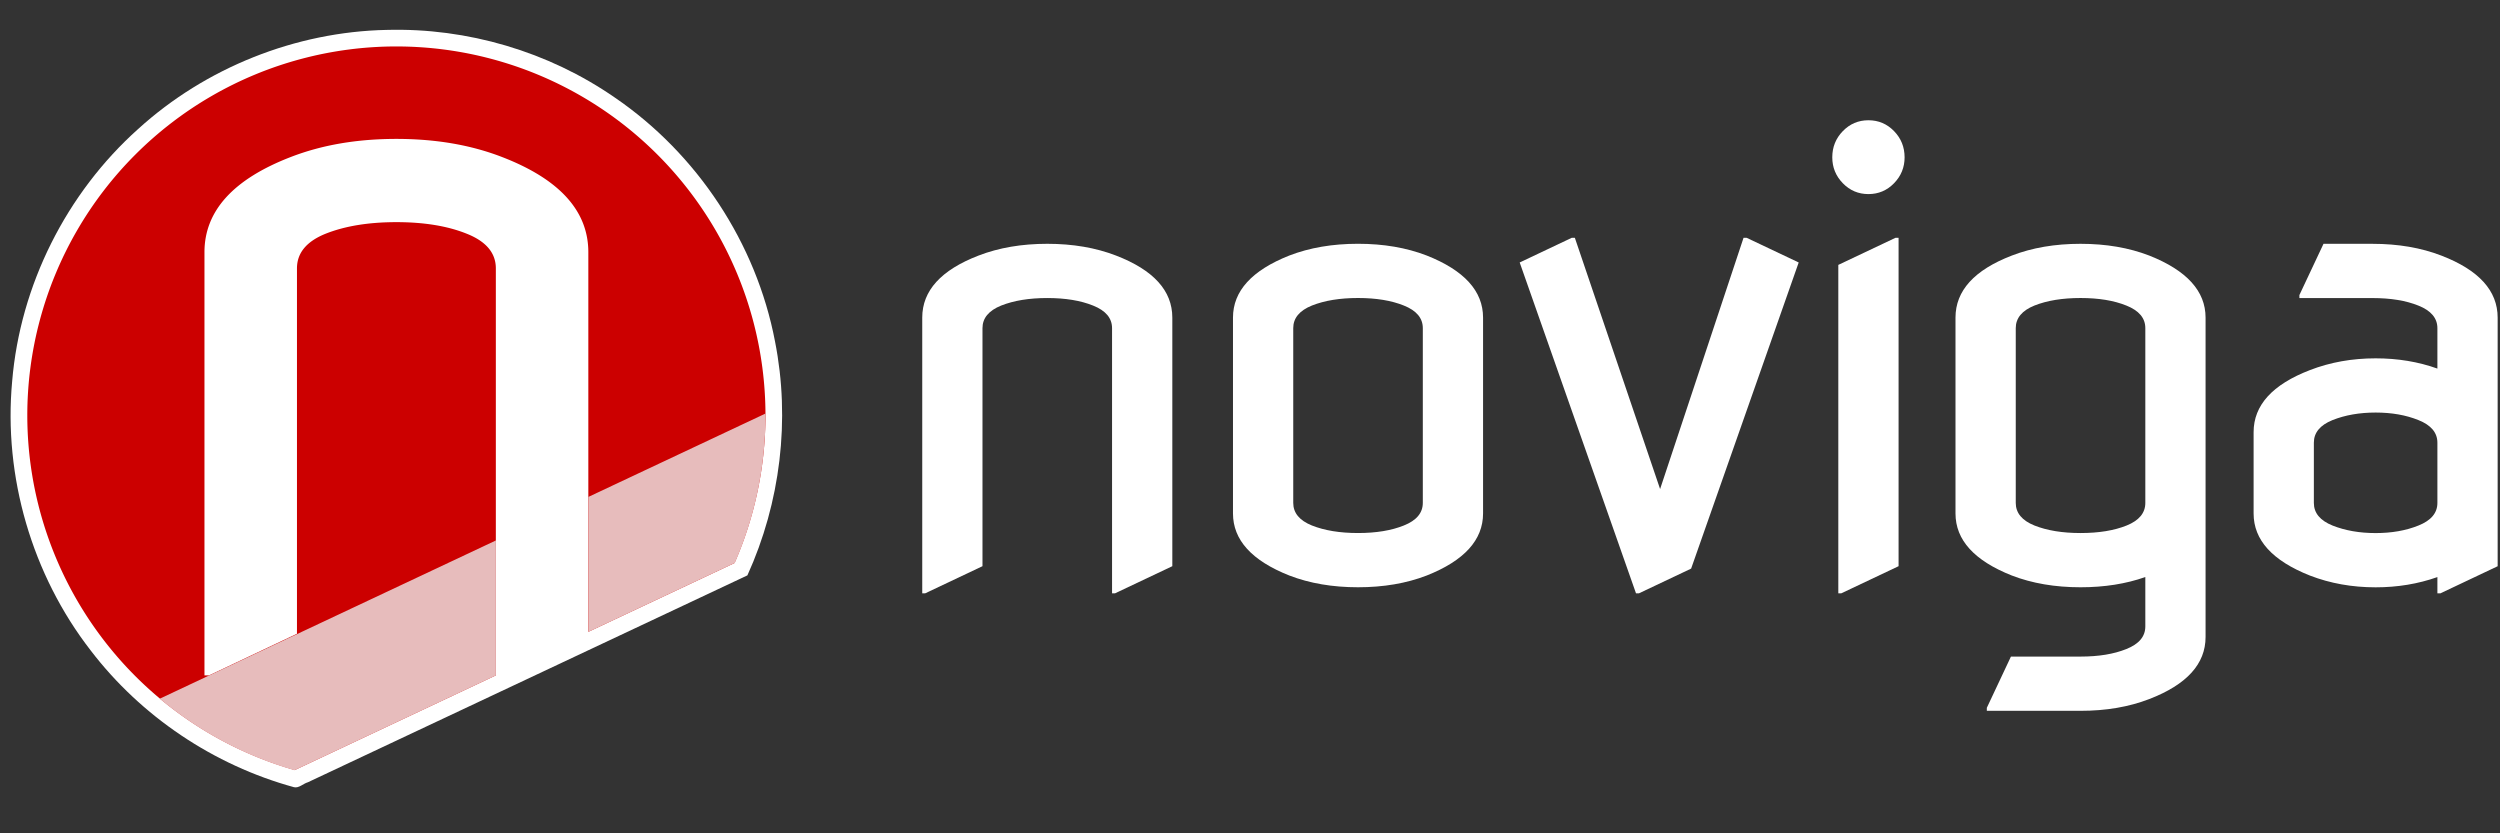 <svg version="1.1" viewBox="0 0 300 100" xmlns="http://www.w3.org/2000/svg">
 <rect x="0" y="0" width="300" height="100" fill="#333333" stroke="none"/>
 <g transform="translate(-88.583 -76.535)">
  <path d="m134.98 80.123c-10.938 0.228-21.72 4.533-29.817 11.889-8.615 7.71-14.159 18.752-15.121 30.279-1.056 11.437 2.376 23.206 9.412 32.284 6.063 7.939 14.778 13.781 24.409 16.424 0.581 0.144 1.108-0.434 1.667-0.592 17.58-8.276 35.16-16.553 52.741-24.827 3.965-8.723 5.176-18.676 3.312-28.082-2.243-11.776-9.333-22.506-19.227-29.26-7.968-5.516-17.692-8.382-27.376-8.114z" fill="#fff"/>
  <path d="m136.15 82.108a44.291 44.291 0 0 0-44.291 44.293 44.291 44.291 0 0 0 32.096 42.539l24.129-11.359v-48.838c-4e-5 -1.85-1.165-3.237-3.496-4.162-2.294-0.925-5.108-1.387-8.438-1.387-3.33 5e-5 -6.159 0.462-8.49 1.387-2.294 0.925-3.441 2.312-3.441 4.162v43.844l-10.545 4.994h-0.555v-50.779c-1e-5 -4.958 3.46-8.77 10.379-11.434 3.737-1.443 7.954-2.164 12.652-2.164 4.699 6e-5 8.917 0.721 12.654 2.164 6.919 2.664 10.379 6.476 10.379 11.434v45.555l17.545-8.26a44.291 44.291 0 0 0 3.713-17.695 44.291 44.291 0 0 0-44.291-44.293z" fill="#c00"/>
 </g>
 <path d="m91.857 49.625-21.25 10.004v16.195l17.57-8.271c2.361-5.416 3.68-11.39 3.68-17.678 0-0.084 4.6e-4 -0.166 0-0.25zm-32.35 15.229-40.338 18.99c4.667 3.903 10.156 6.861 16.164 8.588l24.174-11.381v-16.197z" fill="#e7bcbc"/>
 <g transform="translate(0 1.417)">
  <g transform="translate(-91.181 -70.36)" fill="#fff">
   <path d="m201.85 140.14v-33.083c0-3.23 2.254-5.713 6.761-7.448 2.434-0.94 5.182-1.41 8.244-1.41 3.061 4.1e-5 5.809 0.47 8.244 1.41 4.507 1.736 6.761 4.218 6.761 7.448v29.829l-6.87 3.254h-0.362v-31.817c-3e-5 -1.205-0.759-2.109-2.278-2.712-1.494-0.603-3.326-0.904-5.496-0.904-2.169 4e-5 -4.013 0.301-5.532 0.904-1.494 0.603-2.242 1.506-2.242 2.712v28.563l-6.87 3.254h-0.362"/>
   <path d="m246.37 129.29c-1e-5 1.205 0.747 2.109 2.242 2.712 1.518 0.603 3.362 0.904 5.532 0.904 2.169 0 4.001-0.301 5.496-0.904 1.518-0.603 2.278-1.506 2.278-2.712v-20.971c-3e-5 -1.205-0.759-2.109-2.278-2.712-1.494-0.603-3.326-0.904-5.496-0.904-2.169 4e-5 -4.013 0.301-5.532 0.904-1.494 0.603-2.242 1.506-2.242 2.712v20.971m-7.231 1.266v-23.502c0-3.182 2.254-5.664 6.761-7.448 2.434-0.94 5.182-1.41 8.244-1.41 3.061 4.1e-5 5.809 0.47 8.244 1.41 4.507 1.784 6.761 4.266 6.761 7.448v23.502c-4e-5 3.182-2.254 5.665-6.761 7.448-2.434 0.94-5.182 1.41-8.244 1.41s-5.809-0.47-8.244-1.41c-4.508-1.784-6.761-4.266-6.761-7.448"/>
   <path d="m287.5 140.14-13.956-39.7 6.255-2.965h0.362l10.232 30.154 10.015-30.154h0.362l6.255 2.965-12.908 36.735-6.255 2.965h-0.362"/>
   <path d="m312.32 90.931c-0.844-0.868-1.266-1.904-1.266-3.109-1e-5 -1.229 0.422-2.278 1.266-3.146 0.844-0.868 1.868-1.302 3.073-1.302 1.205 5.6e-5 2.23 0.434 3.073 1.302 0.844 0.868 1.265 1.916 1.266 3.146-2e-5 1.205-0.422 2.242-1.266 3.109-0.844 0.868-1.868 1.302-3.073 1.302-1.205 4.7e-5 -2.23-0.434-3.073-1.302m-0.542 49.209v-39.41l6.87-3.254h0.362v39.41l-6.87 3.254h-0.362"/>
   <path d="m325.84 130.56v-23.502c-1e-5 -3.23 2.254-5.713 6.761-7.448 2.434-0.94 5.182-1.41 8.244-1.41 3.061 4.1e-5 5.809 0.47 8.244 1.41 4.507 1.784 6.761 4.266 6.761 7.448v38.326c-4e-5 3.23-2.254 5.713-6.761 7.448-2.435 0.94-5.182 1.41-8.244 1.41h-11.245v-0.362l2.893-6.147h8.352c2.169-1e-5 4.001-0.301 5.496-0.904 1.518-0.603 2.278-1.506 2.278-2.712v-5.93c-2.314 0.82-4.905 1.229-7.774 1.229-3.061 0-5.809-0.47-8.244-1.41-4.508-1.784-6.761-4.266-6.761-7.448m7.231-1.266c-1e-5 1.205 0.747 2.109 2.242 2.712 1.518 0.603 3.362 0.904 5.532 0.904 2.193 0 4.037-0.301 5.532-0.904 1.494-0.603 2.242-1.506 2.242-2.712v-20.971c-3e-5 -1.205-0.759-2.109-2.278-2.712-1.494-0.603-3.326-0.904-5.496-0.904-2.169 4e-5 -4.013 0.301-5.532 0.904-1.494 0.603-2.242 1.506-2.242 2.712v20.971"/>
   <path d="m390.9 136.89-6.87 3.254h-0.362v-1.952c-2.314 0.82-4.785 1.229-7.412 1.229-2.82 0-5.448-0.47-7.882-1.41-4.508-1.784-6.761-4.266-6.761-7.448v-9.762c-1e-5 -3.23 2.254-5.713 6.761-7.448 2.434-0.94 5.062-1.41 7.882-1.41 2.651 3e-5 5.122 0.41 7.412 1.229v-4.845c-3e-5 -1.205-0.759-2.109-2.278-2.712-1.494-0.603-3.326-0.904-5.496-0.904h-8.786v-0.362l2.893-6.147h5.893c3.061 4.1e-5 5.809 0.47 8.244 1.41 4.507 1.736 6.761 4.218 6.761 7.448v29.829m-22.055-7.593c-2e-5 1.205 0.747 2.109 2.242 2.712 1.519 0.603 3.242 0.904 5.17 0.904s3.64-0.301 5.134-0.904c1.518-0.603 2.278-1.506 2.278-2.712v-7.231c-3e-5 -1.205-0.759-2.109-2.278-2.712-1.494-0.603-3.206-0.904-5.134-0.904-1.928 2e-5 -3.652 0.301-5.17 0.904-1.494 0.603-2.242 1.506-2.242 2.712v7.231"/>
  </g>
 </g>
</svg>

